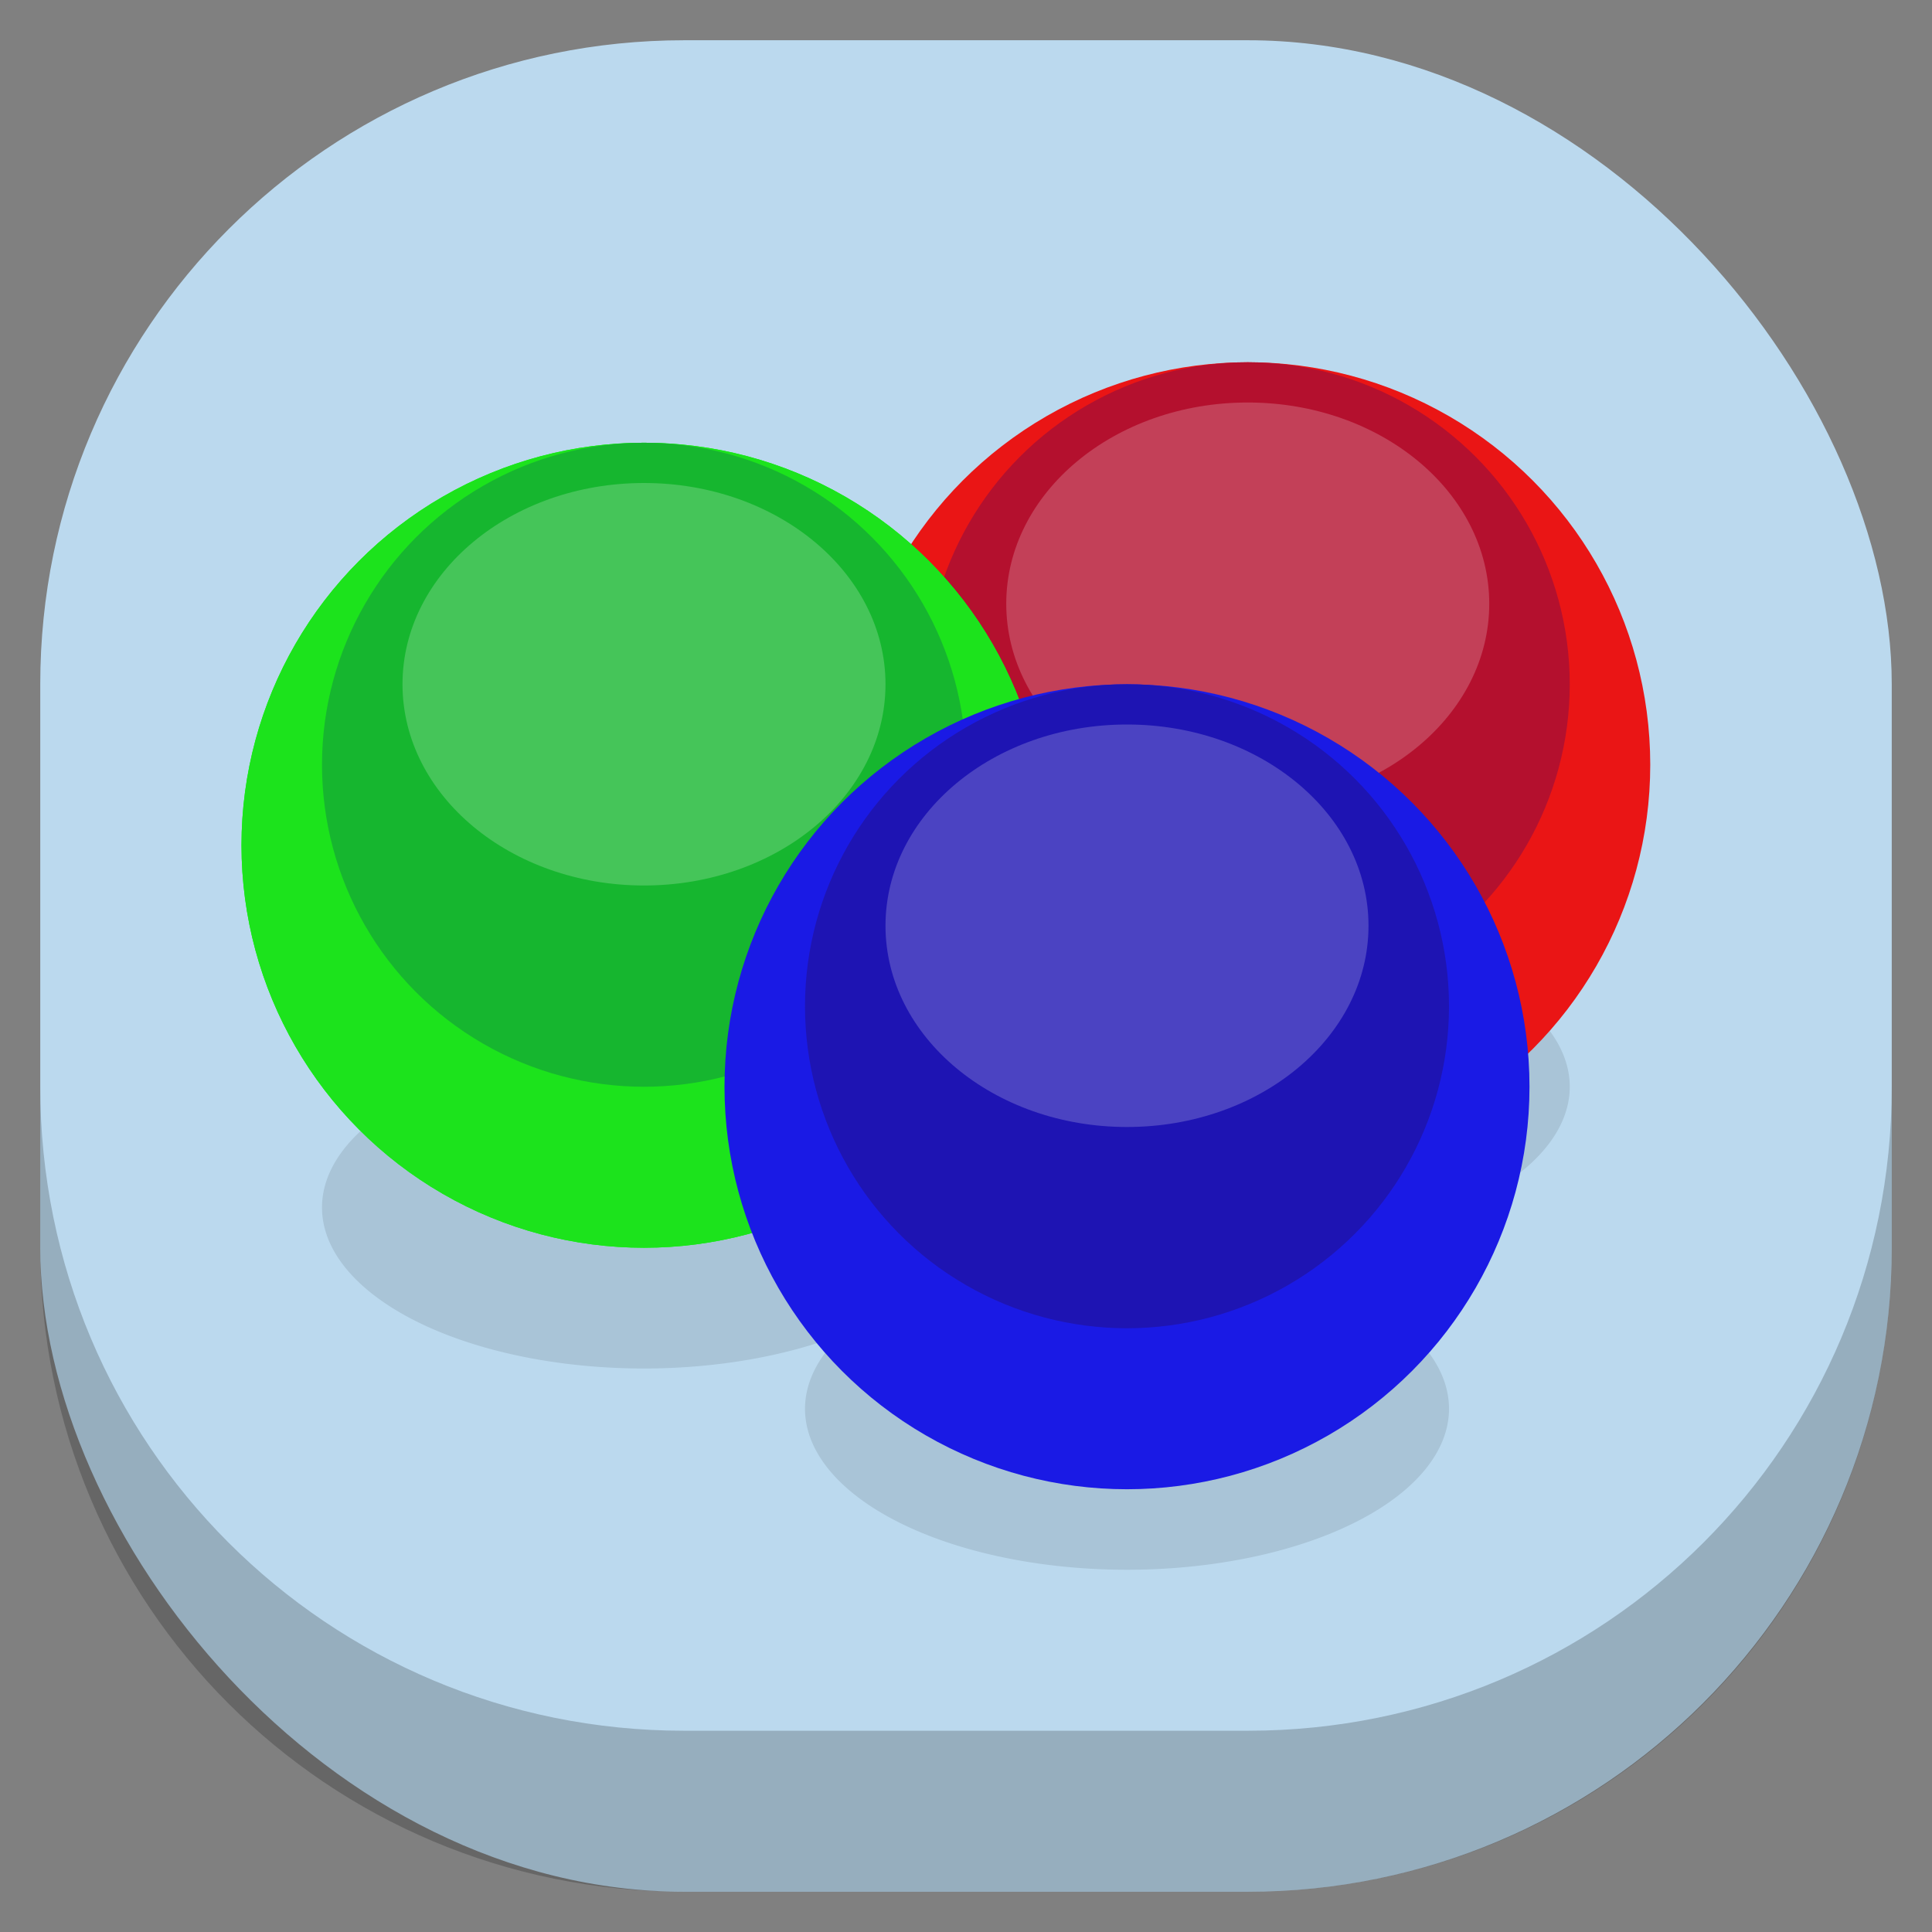<svg id="SVGRoot" width="48px" height="48px" version="1.1" viewBox="0 0 48 48" xmlns="http://www.w3.org/2000/svg">
 <rect x="0" y="0" width="48" height="48" fill="#808080" stroke="none"/>
 <rect x="1" y="1" width="46" height="46" ry="16" style="fill:#bbd9ee;paint-order:stroke fill markers;stroke-width:1.046"/>
 <path d="m31 23a8 4 0 0 0-8 4 8 4 0 0 0 8 4 8 4 0 0 0 8-4 8 4 0 0 0-8-4zm-15 3a8 4 0 0 0-8 4 8 4 0 0 0 8 4 8 4 0 0 0 4.906-0.844 8 4 0 0 0-0.906 1.844 8 4 0 0 0 8 4 8 4 0 0 0 8-4 8 4 0 0 0-8-4 8 4 0 0 0-4.906 0.844 8 4 0 0 0 0.906-1.844 8 4 0 0 0-8-4z" style="opacity:.1;paint-order:stroke fill markers"/>
 <path d="m1 27v4c0 8.864 7.136 16 16 16h14c8.864 0 16-7.136 16-16v-4c0 8.864-7.136 16-16 16h-14c-8.864 0-16-7.136-16-16z" style="opacity:.2;paint-order:stroke fill markers;stroke-width:1.046"/>
 <ellipse cx="-10.78" cy="24.254" rx="11.797" ry="9.407" style="opacity:0;paint-order:stroke fill markers"/>
 <circle cx="31" cy="19" r="10" style="fill:#ea1515;paint-order:stroke fill markers"/>
 <circle cx="31" cy="17" r="8" style="fill:#b4102e;paint-order:stroke fill markers"/>
 <ellipse cx="31" cy="15" rx="6" ry="5" style="fill:#fff;opacity:.2;paint-order:stroke fill markers;stroke-width:1.054"/>
 <circle cx="16" cy="21" r="10" style="fill:#0f0;paint-order:stroke fill markers"/>
 <circle cx="16" cy="21" r="10" style="fill:#1ce31c;paint-order:stroke fill markers"/>
 <circle cx="16" cy="19" r="8" style="fill:#16b62f;paint-order:stroke fill markers"/>
 <ellipse cx="16" cy="17" rx="6" ry="5" style="fill:#fff;opacity:.2;paint-order:stroke fill markers;stroke-width:1.054"/>
 <circle cx="28" cy="27" r="10" style="fill:#1a1ae5;paint-order:stroke fill markers"/>
 <circle cx="28" cy="25" r="8" style="fill:#1e14b3;paint-order:stroke fill markers"/>
 <ellipse cx="28" cy="23" rx="6" ry="5" style="fill:#fff;opacity:.2;paint-order:stroke fill markers;stroke-width:1.054"/>
</svg>
